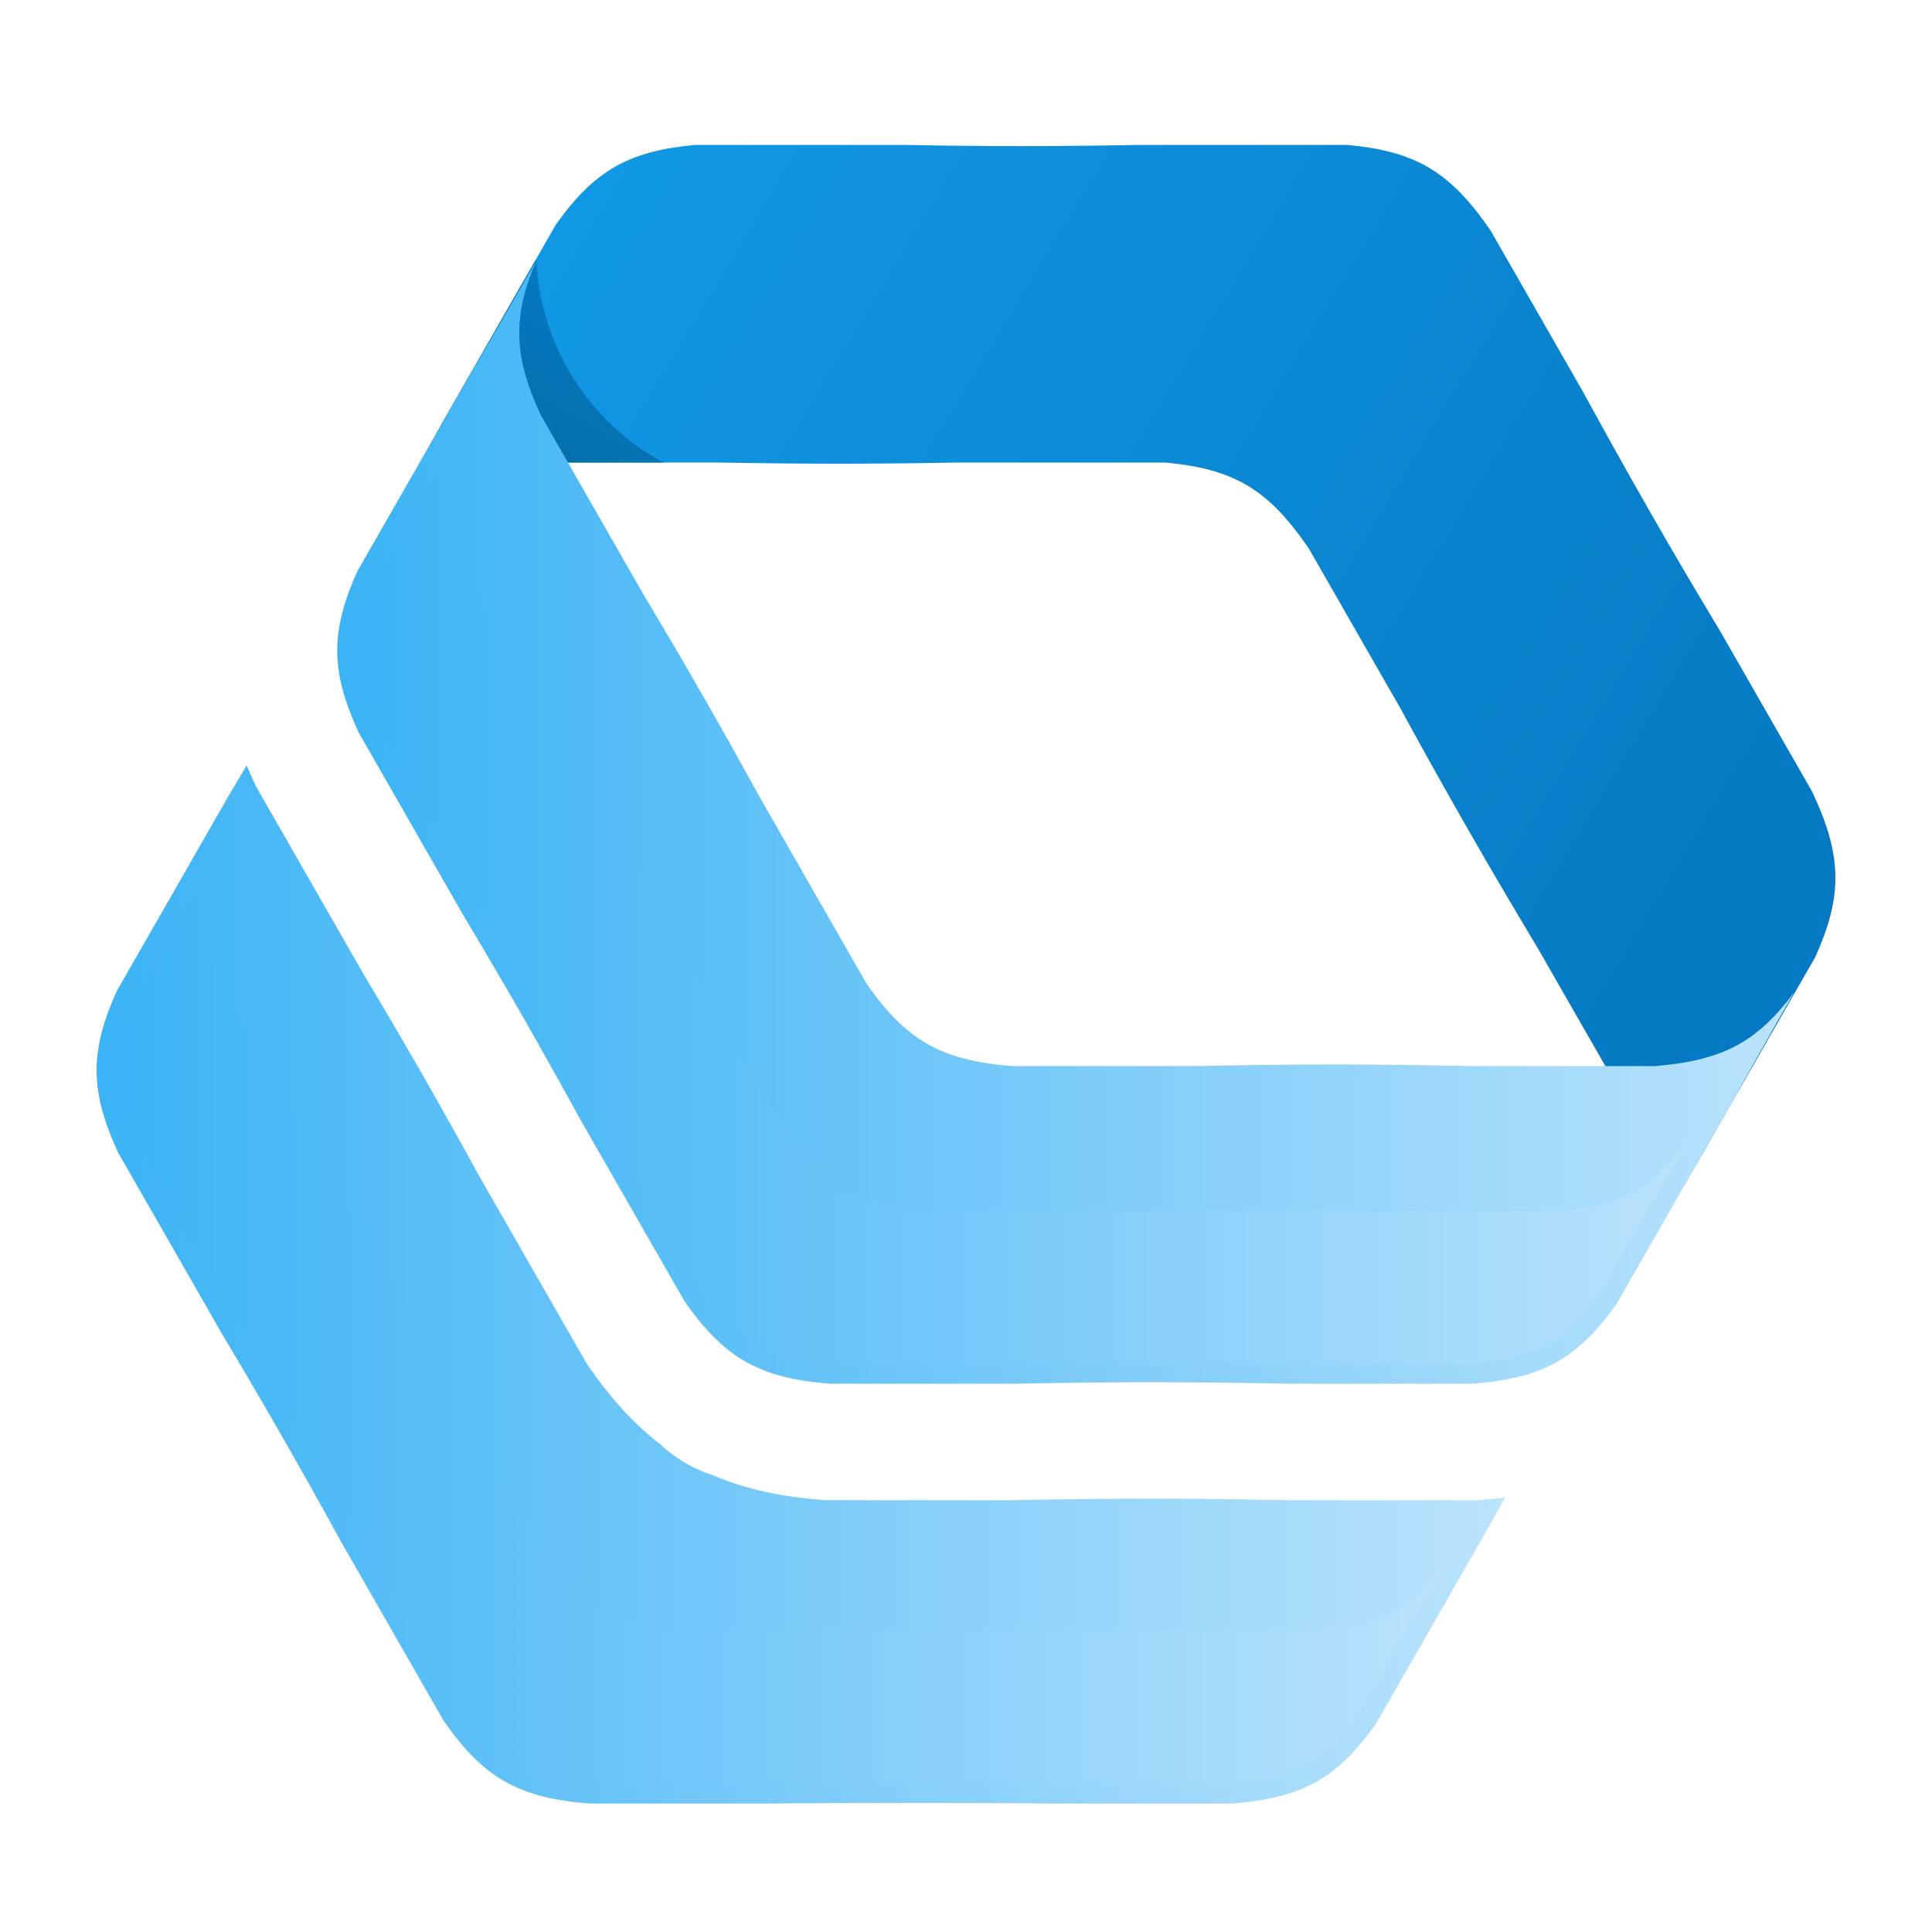 <svg width="40" height="40" viewBox="0 0 40 40" fill="none" xmlns="http://www.w3.org/2000/svg">
<path d="M8.121 10.599C8.024 10.769 7.928 10.935 7.834 11.098C8.197 10.608 8.549 10.265 8.964 10.028C9.415 9.771 9.938 9.639 10.629 9.576H14.921C15.649 9.59 16.462 9.6 17.374 9.6C18.287 9.6 19.099 9.59 19.825 9.576H24.121C24.83 9.641 25.364 9.779 25.822 10.05C26.288 10.326 26.677 10.742 27.096 11.354L28.988 14.655C29.388 15.387 29.849 16.222 30.395 17.174C30.94 18.127 31.427 18.946 31.856 19.662L33.749 22.964C34.075 23.654 34.236 24.212 34.232 24.77C34.229 25.236 34.11 25.703 33.877 26.248C33.97 26.085 34.065 25.919 34.163 25.749C34.551 25.07 34.91 24.46 35.238 23.906L37.582 19.817C37.857 19.209 37.996 18.701 38 18.196C38.004 17.636 37.844 17.08 37.517 16.388L35.625 13.086C35.197 12.372 34.707 11.552 34.163 10.6C33.618 9.647 33.157 8.811 32.756 8.079L30.864 4.778C30.444 4.165 30.056 3.752 29.589 3.475C29.131 3.203 28.598 3.064 27.889 3H23.594C22.866 3.014 22.054 3.025 21.143 3.025C20.229 3.025 19.417 3.014 18.69 3H14.396C13.707 3.063 13.183 3.196 12.733 3.453C12.284 3.709 11.908 4.09 11.51 4.648L9.159 8.752C8.849 9.311 8.507 9.926 8.121 10.599Z" fill="url(#paint0_linear_9007_25523)"/>
<path d="M8.888 10.075C8.914 10.058 8.94 10.044 8.966 10.028C9.416 9.771 9.94 9.639 10.63 9.575H13.736C12.189 8.744 11.19 7.156 11.105 5.392H11.085L9.16 8.751C8.996 9.049 8.822 9.361 8.637 9.692C8.712 9.825 8.796 9.953 8.888 10.075Z" fill="url(#paint1_linear_9007_25523)"/>
<path d="M10.819 5.892C10.916 5.722 11.011 5.555 11.105 5.392C10.864 5.954 10.746 6.433 10.751 6.913C10.753 7.435 10.902 7.957 11.194 8.59L13.34 12.338C13.716 12.966 14.131 13.669 14.587 14.465C15.043 15.261 15.44 15.977 15.792 16.616L17.94 20.364C18.349 20.951 18.735 21.347 19.197 21.612C19.668 21.88 20.219 22.013 20.955 22.073H24.739C25.568 22.055 26.517 22.039 27.608 22.039C28.699 22.039 29.647 22.055 30.476 22.073H34.261C35.017 22.01 35.577 21.873 36.056 21.589C36.453 21.354 36.794 21.017 37.148 20.542C37.054 20.705 36.958 20.871 36.859 21.042C36.473 21.719 36.127 22.337 35.816 22.902L35.239 23.905L33.473 26.991C33.087 27.535 32.72 27.911 32.288 28.167C31.808 28.45 31.249 28.588 30.492 28.649H26.709C25.879 28.633 24.93 28.617 23.84 28.617C22.748 28.617 21.8 28.633 20.971 28.649H17.188C16.45 28.59 15.9 28.457 15.43 28.188C14.967 27.923 14.582 27.527 14.172 26.941L12.023 23.192C11.672 22.553 11.275 21.838 10.82 21.042C10.362 20.247 9.948 19.542 9.572 18.914L7.427 15.168C7.135 14.533 6.986 14.011 6.982 13.489C6.979 12.969 7.119 12.45 7.399 11.825L9.161 8.752L9.751 7.723C10.077 7.172 10.432 6.566 10.819 5.892Z" fill="url(#paint2_linear_9007_25523)"/>
<path d="M13.677 29.908C13.848 30.066 14.026 30.196 14.217 30.305C14.394 30.406 14.582 30.487 14.788 30.554C15.489 30.853 16.227 30.99 16.998 31.052L17.092 31.06H20.993L21.018 31.059C21.957 31.041 22.899 31.029 23.839 31.029C24.78 31.029 25.72 31.041 26.66 31.059L26.683 31.06H30.586L30.681 31.052C30.843 31.04 31.003 31.023 31.162 31.003C31.049 31.206 30.939 31.403 30.834 31.594L30.259 32.598L28.491 35.684C28.105 36.228 27.738 36.603 27.305 36.859C26.827 37.143 26.268 37.28 25.511 37.341H21.728C20.898 37.324 16.819 37.324 15.99 37.341H12.206C11.467 37.282 10.918 37.15 10.449 36.881C9.985 36.617 9.6 36.22 9.189 35.633L7.043 31.887C6.691 31.246 6.294 30.531 5.838 29.736C5.381 28.938 4.966 28.235 4.591 27.607L2.444 23.861C2.152 23.225 2.004 22.702 2 22.181C1.996 21.662 2.135 21.143 2.417 20.519L4.179 17.445L4.769 16.414C4.878 16.232 4.991 16.042 5.107 15.846C5.153 15.958 5.202 16.07 5.254 16.18L5.299 16.279L7.51 20.14L7.522 20.16C7.936 20.852 8.345 21.547 8.746 22.248C9.148 22.949 9.54 23.653 9.929 24.361L9.94 24.381L12.153 28.242L12.214 28.331C12.637 28.933 13.106 29.472 13.677 29.908Z" fill="url(#paint3_linear_9007_25523)"/>
<path d="M34.948 23.6L33.13 26.771C32.842 27.174 32.509 27.562 32.081 27.817C31.596 28.102 31.025 28.197 30.474 28.242H26.71C25.752 28.223 24.795 28.242 23.837 28.242C22.88 28.242 21.922 28.223 20.965 28.242H17.202C16.663 28.199 16.103 28.107 15.628 27.835C15.164 27.57 14.813 27.155 14.511 26.721L12.374 22.992C11.977 22.271 11.576 21.553 11.168 20.837C10.758 20.124 10.341 19.415 9.919 18.708L7.782 14.98C7.568 14.51 7.389 14.008 7.384 13.487C7.381 12.969 7.548 12.477 7.757 12.011L9.574 8.842C9.365 9.307 9.196 9.799 9.2 10.315C9.205 10.838 9.385 11.341 9.599 11.81L11.736 15.538C12.157 16.245 12.574 16.953 12.984 17.668C13.392 18.382 13.795 19.101 14.19 19.822L16.327 23.551C16.631 23.983 16.981 24.4 17.444 24.664C17.92 24.936 18.48 25.027 19.019 25.072H22.781C23.739 25.052 27.57 25.052 28.528 25.072H32.292C32.844 25.026 33.413 24.932 33.897 24.645C34.327 24.39 34.658 24.005 34.948 23.6Z" fill="url(#paint4_linear_9007_25523)"/>
<path d="M29.966 32.293L28.149 35.463C27.86 35.867 27.529 36.254 27.099 36.509C26.615 36.795 26.045 36.889 25.493 36.935H21.729C20.772 36.915 19.814 36.935 18.856 36.935C17.899 36.935 16.941 36.915 15.983 36.935H12.222C11.682 36.891 11.122 36.8 10.646 36.527C10.183 36.261 9.833 35.847 9.531 35.414L7.393 31.685C6.996 30.964 6.596 30.244 6.186 29.53C5.777 28.816 5.359 28.108 4.938 27.399L2.801 23.671C2.588 23.203 2.408 22.7 2.403 22.179C2.399 21.661 2.567 21.169 2.775 20.704L4.593 17.533C4.384 17.999 4.216 18.492 4.219 19.008C4.223 19.531 4.404 20.032 4.618 20.502L6.755 24.229C7.177 24.936 7.593 25.646 8.003 26.36C8.412 27.075 8.813 27.794 9.21 28.514L11.347 32.244C11.65 32.675 12 33.092 12.463 33.356C12.939 33.628 13.499 33.719 14.039 33.764H17.8C18.757 33.745 22.589 33.745 23.546 33.764H27.31C27.862 33.718 28.432 33.624 28.916 33.337C29.346 33.083 29.676 32.697 29.966 32.293Z" fill="url(#paint5_linear_9007_25523)"/>
<defs>
<linearGradient id="paint0_linear_9007_25523" x1="36.845" y1="18.43" x2="11.613" y2="3.158" gradientUnits="userSpaceOnUse">
<stop stop-color="#0579C3"/>
<stop offset="1" stop-color="#1199E6"/>
</linearGradient>
<linearGradient id="paint1_linear_9007_25523" x1="10.417" y1="10.964" x2="13.012" y2="6.501" gradientUnits="userSpaceOnUse">
<stop stop-color="#05699F"/>
<stop offset="1" stop-color="#0579C3"/>
</linearGradient>
<linearGradient id="paint2_linear_9007_25523" x1="6.982" y1="17.021" x2="37.148" y2="17.021" gradientUnits="userSpaceOnUse">
<stop stop-color="#3BB3F5"/>
<stop offset="1" stop-color="#BBE3FC"/>
</linearGradient>
<linearGradient id="paint3_linear_9007_25523" x1="2" y1="26.594" x2="31.162" y2="26.594" gradientUnits="userSpaceOnUse">
<stop stop-color="#3BB3F5"/>
<stop offset="1" stop-color="#BBE3FC"/>
</linearGradient>
<linearGradient id="paint4_linear_9007_25523" x1="7.384" y1="18.542" x2="34.948" y2="18.542" gradientUnits="userSpaceOnUse">
<stop stop-color="#3BB3F5"/>
<stop offset="1" stop-color="#BBE3FC"/>
</linearGradient>
<linearGradient id="paint5_linear_9007_25523" x1="2.403" y1="27.234" x2="29.966" y2="27.234" gradientUnits="userSpaceOnUse">
<stop stop-color="#3BB3F5"/>
<stop offset="1" stop-color="#BBE3FC"/>
</linearGradient>
</defs>
</svg>
